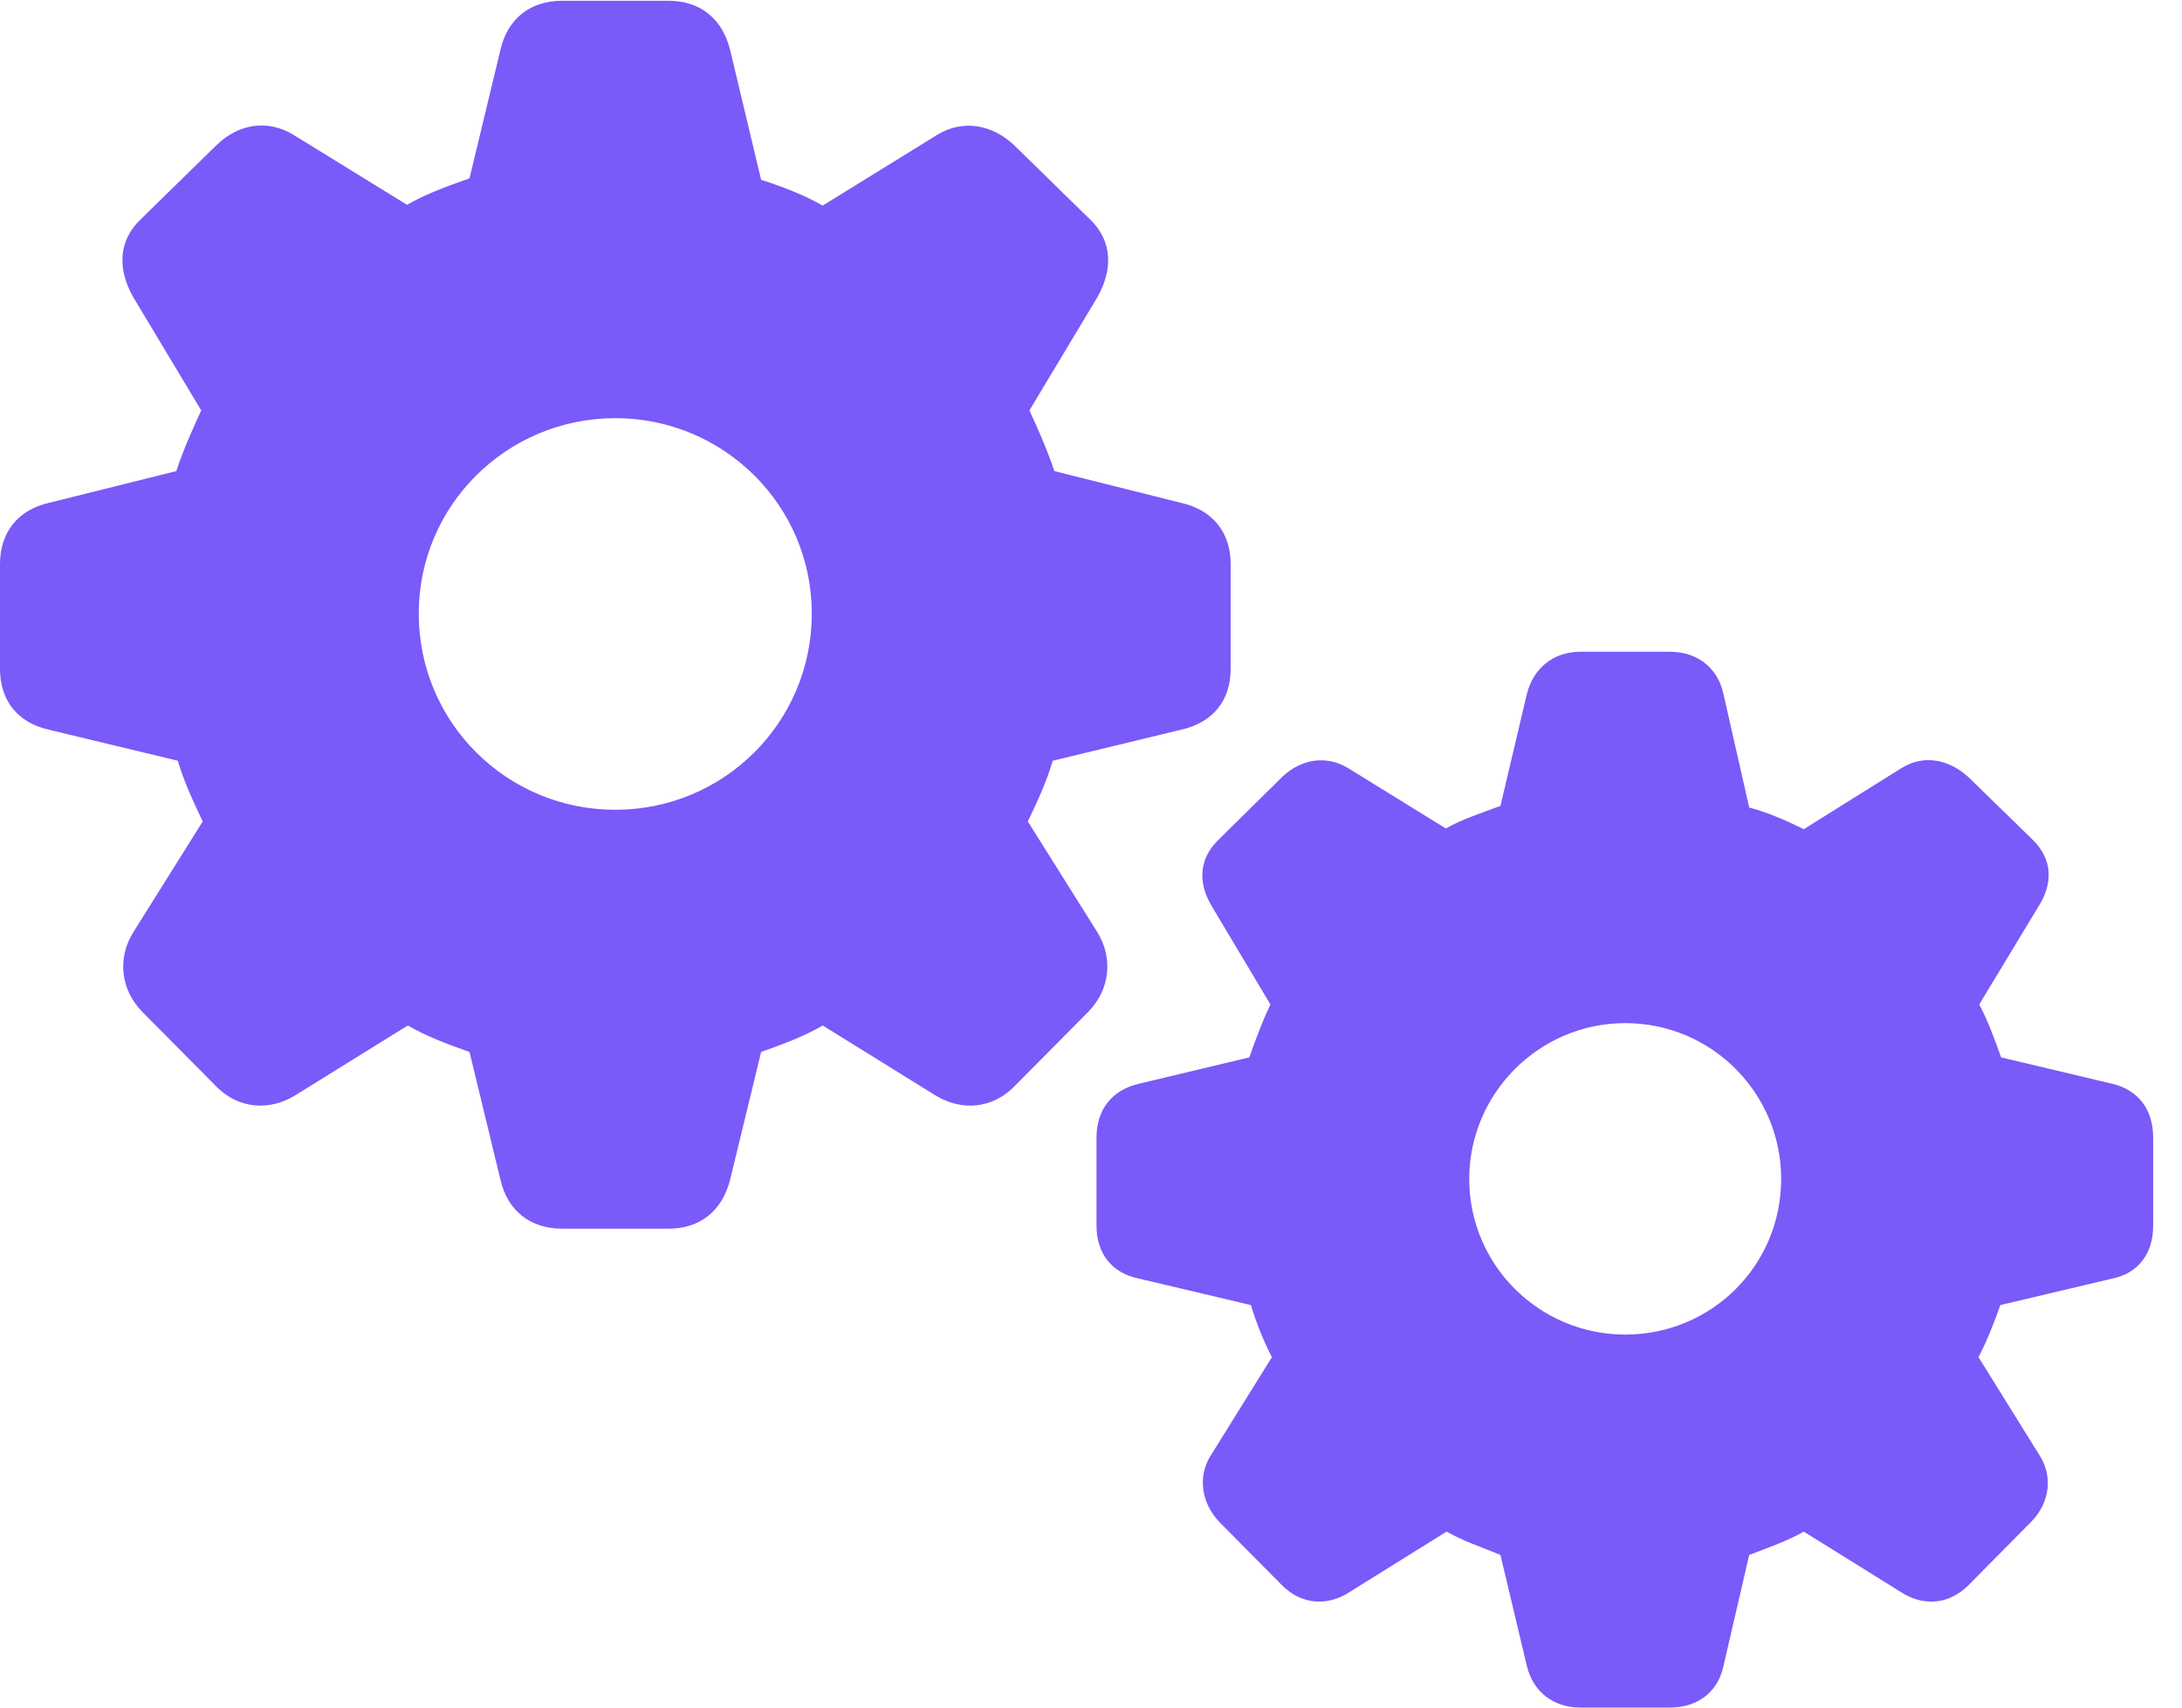 <svg width="23" height="18" viewBox="0 0 23 18" fill="none" xmlns="http://www.w3.org/2000/svg">
<g clip-path="url(#clip0_261_742)">
<path d="M5.927 12.952H7.045C7.39 12.952 7.612 12.755 7.694 12.443L8.023 11.089C8.253 11.007 8.475 10.925 8.672 10.81L9.864 11.549C10.135 11.713 10.456 11.688 10.686 11.458L11.475 10.662C11.697 10.432 11.738 10.104 11.566 9.825L10.834 8.659C10.933 8.454 11.031 8.241 11.097 8.019L12.454 7.691C12.782 7.617 12.972 7.387 12.972 7.051V5.943C12.972 5.614 12.782 5.376 12.454 5.302L11.114 4.966C11.031 4.72 10.933 4.506 10.851 4.326L11.566 3.135C11.73 2.848 11.73 2.544 11.492 2.315L10.686 1.527C10.456 1.313 10.152 1.256 9.881 1.42L8.672 2.167C8.483 2.06 8.261 1.97 8.023 1.896L7.694 0.517C7.612 0.205 7.39 0.008 7.045 0.008H5.927C5.581 0.008 5.351 0.205 5.277 0.517L4.949 1.88C4.718 1.962 4.488 2.044 4.291 2.159L3.091 1.42C2.82 1.256 2.515 1.305 2.285 1.527L1.48 2.315C1.241 2.544 1.241 2.848 1.406 3.135L2.121 4.326C2.039 4.506 1.94 4.72 1.858 4.966L0.51 5.302C0.189 5.376 0 5.614 0 5.943V7.051C0 7.387 0.189 7.617 0.51 7.691L1.874 8.019C1.94 8.241 2.039 8.454 2.137 8.659L1.406 9.825C1.233 10.104 1.274 10.432 1.496 10.662L2.285 11.458C2.515 11.688 2.836 11.713 3.107 11.549L4.299 10.81C4.496 10.925 4.718 11.007 4.949 11.089L5.277 12.443C5.351 12.755 5.581 12.952 5.927 12.952ZM6.486 8.536C5.343 8.536 4.414 7.617 4.414 6.468C4.414 5.327 5.343 4.408 6.486 4.408C7.628 4.408 8.557 5.327 8.557 6.468C8.557 7.617 7.628 8.536 6.486 8.536ZM16.662 18H17.599C17.904 18 18.109 17.828 18.166 17.565L18.438 16.391C18.651 16.309 18.841 16.244 19.013 16.145L20.041 16.785C20.271 16.933 20.542 16.917 20.748 16.711L21.405 16.047C21.611 15.841 21.644 15.554 21.488 15.324L20.855 14.306C20.945 14.134 21.019 13.945 21.085 13.757L22.268 13.477C22.54 13.42 22.696 13.215 22.696 12.919V11.992C22.696 11.696 22.54 11.491 22.268 11.425L21.093 11.146C21.019 10.933 20.945 10.744 20.863 10.588L21.488 9.554C21.644 9.308 21.635 9.053 21.422 8.848L20.748 8.191C20.542 8.003 20.279 7.953 20.049 8.093L19.013 8.741C18.849 8.659 18.651 8.569 18.438 8.512L18.166 7.313C18.109 7.051 17.904 6.87 17.599 6.87H16.662C16.366 6.87 16.161 7.051 16.095 7.313L15.816 8.495C15.618 8.569 15.413 8.635 15.24 8.733L14.204 8.093C13.982 7.962 13.719 7.995 13.514 8.191L12.848 8.848C12.634 9.053 12.626 9.308 12.774 9.554L13.391 10.588C13.317 10.744 13.243 10.933 13.169 11.146L12.001 11.425C11.722 11.491 11.558 11.696 11.558 11.992V12.919C11.558 13.215 11.722 13.42 12.001 13.477L13.185 13.757C13.243 13.945 13.317 14.134 13.407 14.306L12.774 15.324C12.618 15.554 12.659 15.841 12.856 16.047L13.514 16.711C13.719 16.917 13.991 16.933 14.221 16.785L15.248 16.145C15.421 16.244 15.618 16.309 15.816 16.391L16.095 17.565C16.161 17.828 16.366 18 16.662 18ZM17.131 14.068C16.227 14.068 15.487 13.338 15.487 12.427C15.487 11.524 16.227 10.785 17.131 10.785C18.043 10.785 18.775 11.524 18.775 12.427C18.775 13.338 18.043 14.068 17.131 14.068Z" fill="#7A5AF8"/>
</g>
<defs>
<clipPath id="clip0_261_742">
<rect width="23" height="18" fill="white"/>
</clipPath>
</defs>
</svg>
